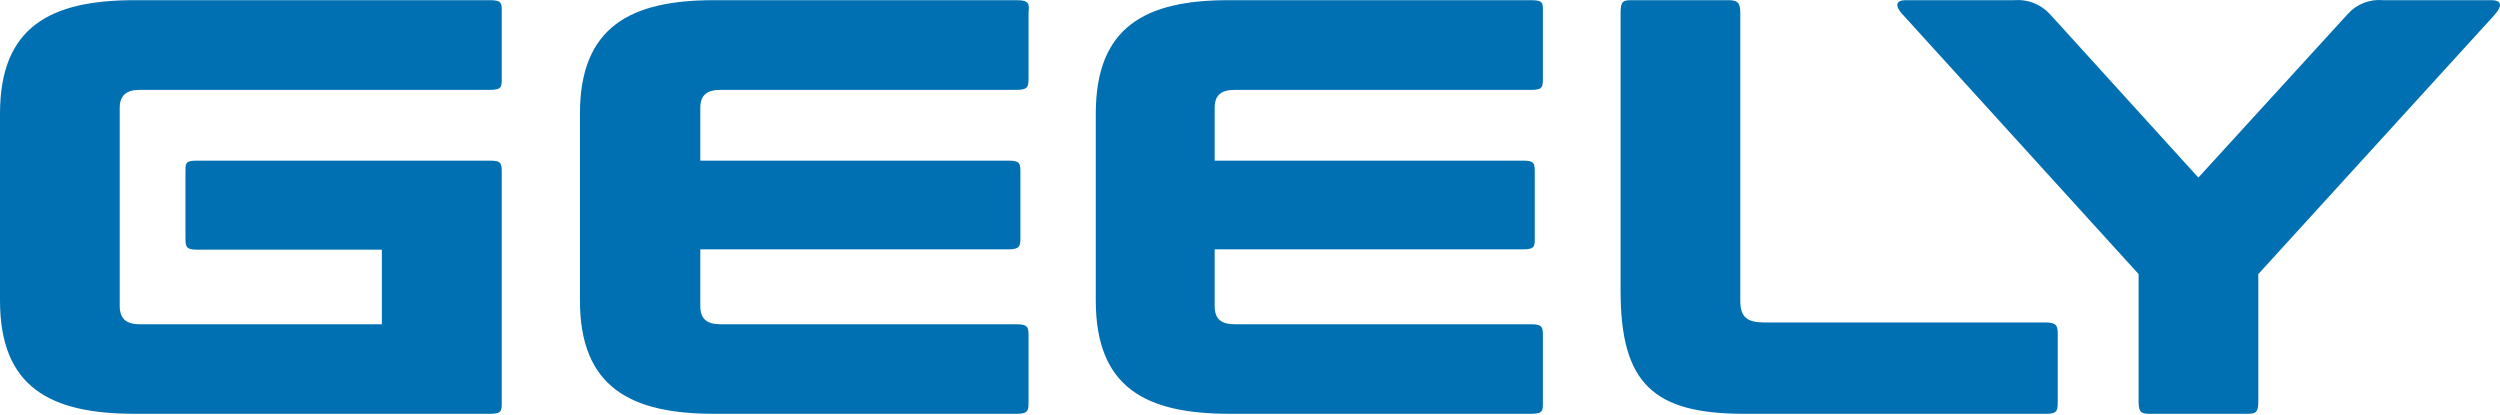 <svg width="199" height="33" viewBox="0 0 199 33" fill="none" xmlns="http://www.w3.org/2000/svg">
<path d="M162.805 25.666H140.418C139.096 25.666 138.528 25.256 138.528 23.96V1.006C138.528 0.067 138.171 0.014 137.471 0.014H130.004C129.251 0.014 128.999 0.014 128.999 1.006V23.167C128.999 30.545 131.643 32.938 138.819 32.938H162.911C163.797 32.938 163.797 32.647 163.797 31.893V26.75C163.797 26.009 163.797 25.666 162.805 25.666ZM121.916 0.014H97.797C91.189 0.014 87.224 2.116 87.224 9.045V23.92C87.224 30.849 91.189 32.938 97.876 32.938H121.916C122.867 32.938 122.814 32.647 122.814 31.946V26.803C122.814 26.102 122.814 25.811 121.916 25.811H98.286C97.229 25.811 96.687 25.414 96.687 24.357V19.848H121.268C122.22 19.848 122.167 19.544 122.167 18.856V13.779C122.167 13.038 122.167 12.787 121.268 12.787H96.687V8.595C96.687 7.551 97.229 7.154 98.286 7.154H121.916C122.867 7.154 122.814 6.85 122.814 6.11V1.006C122.814 0.318 122.907 0.014 121.916 0.014ZM80.934 0.014H56.828C50.22 0.014 46.163 2.116 46.163 9.045V23.92C46.163 30.849 50.246 32.938 56.828 32.938H80.934C81.872 32.938 81.872 32.647 81.872 31.946V26.803C81.872 26.102 81.872 25.811 80.934 25.811H57.343C56.299 25.811 55.744 25.414 55.744 24.357V19.848H80.273C81.224 19.848 81.224 19.544 81.224 18.856V13.779C81.224 13.038 81.224 12.787 80.273 12.787H55.744V8.595C55.744 7.551 56.299 7.154 57.343 7.154H80.934C81.872 7.154 81.872 6.85 81.872 6.11V1.006C81.938 0.318 81.938 0.014 80.934 0.014ZM39.039 0.014H10.718C4.031 0.014 0 2.116 0 9.045V23.92C0 30.849 4.031 32.938 10.718 32.938H39.039C39.991 32.938 39.938 32.647 39.938 31.946V13.779C39.938 13.038 39.938 12.787 39.039 12.787H15.648C14.709 12.787 14.762 13.038 14.762 13.779V18.883C14.762 19.57 14.762 19.874 15.648 19.874H30.396V25.811H11.114C10.11 25.811 9.529 25.414 9.529 24.357V8.595C9.529 7.551 10.11 7.154 11.114 7.154H39.039C39.991 7.154 39.938 6.85 39.938 6.11V1.006C39.938 0.318 39.991 0.014 39.039 0.014ZM198.316 0.014H189.686C189.166 -0.034 188.642 0.041 188.156 0.231C187.669 0.422 187.234 0.723 186.885 1.112L174.99 14.136L163.162 1.112C162.802 0.723 162.357 0.422 161.862 0.232C161.367 0.042 160.836 -0.033 160.308 0.014H151.691C151.004 0.014 150.687 0.371 151.546 1.257L170.233 21.818V31.999C170.233 32.938 170.537 32.938 171.29 32.938H178.757C179.457 32.938 179.761 32.938 179.761 31.999V21.818L198.501 1.257C199.307 0.371 199.056 0.014 198.316 0.014Z" fill="#0070B2"/>
</svg>
